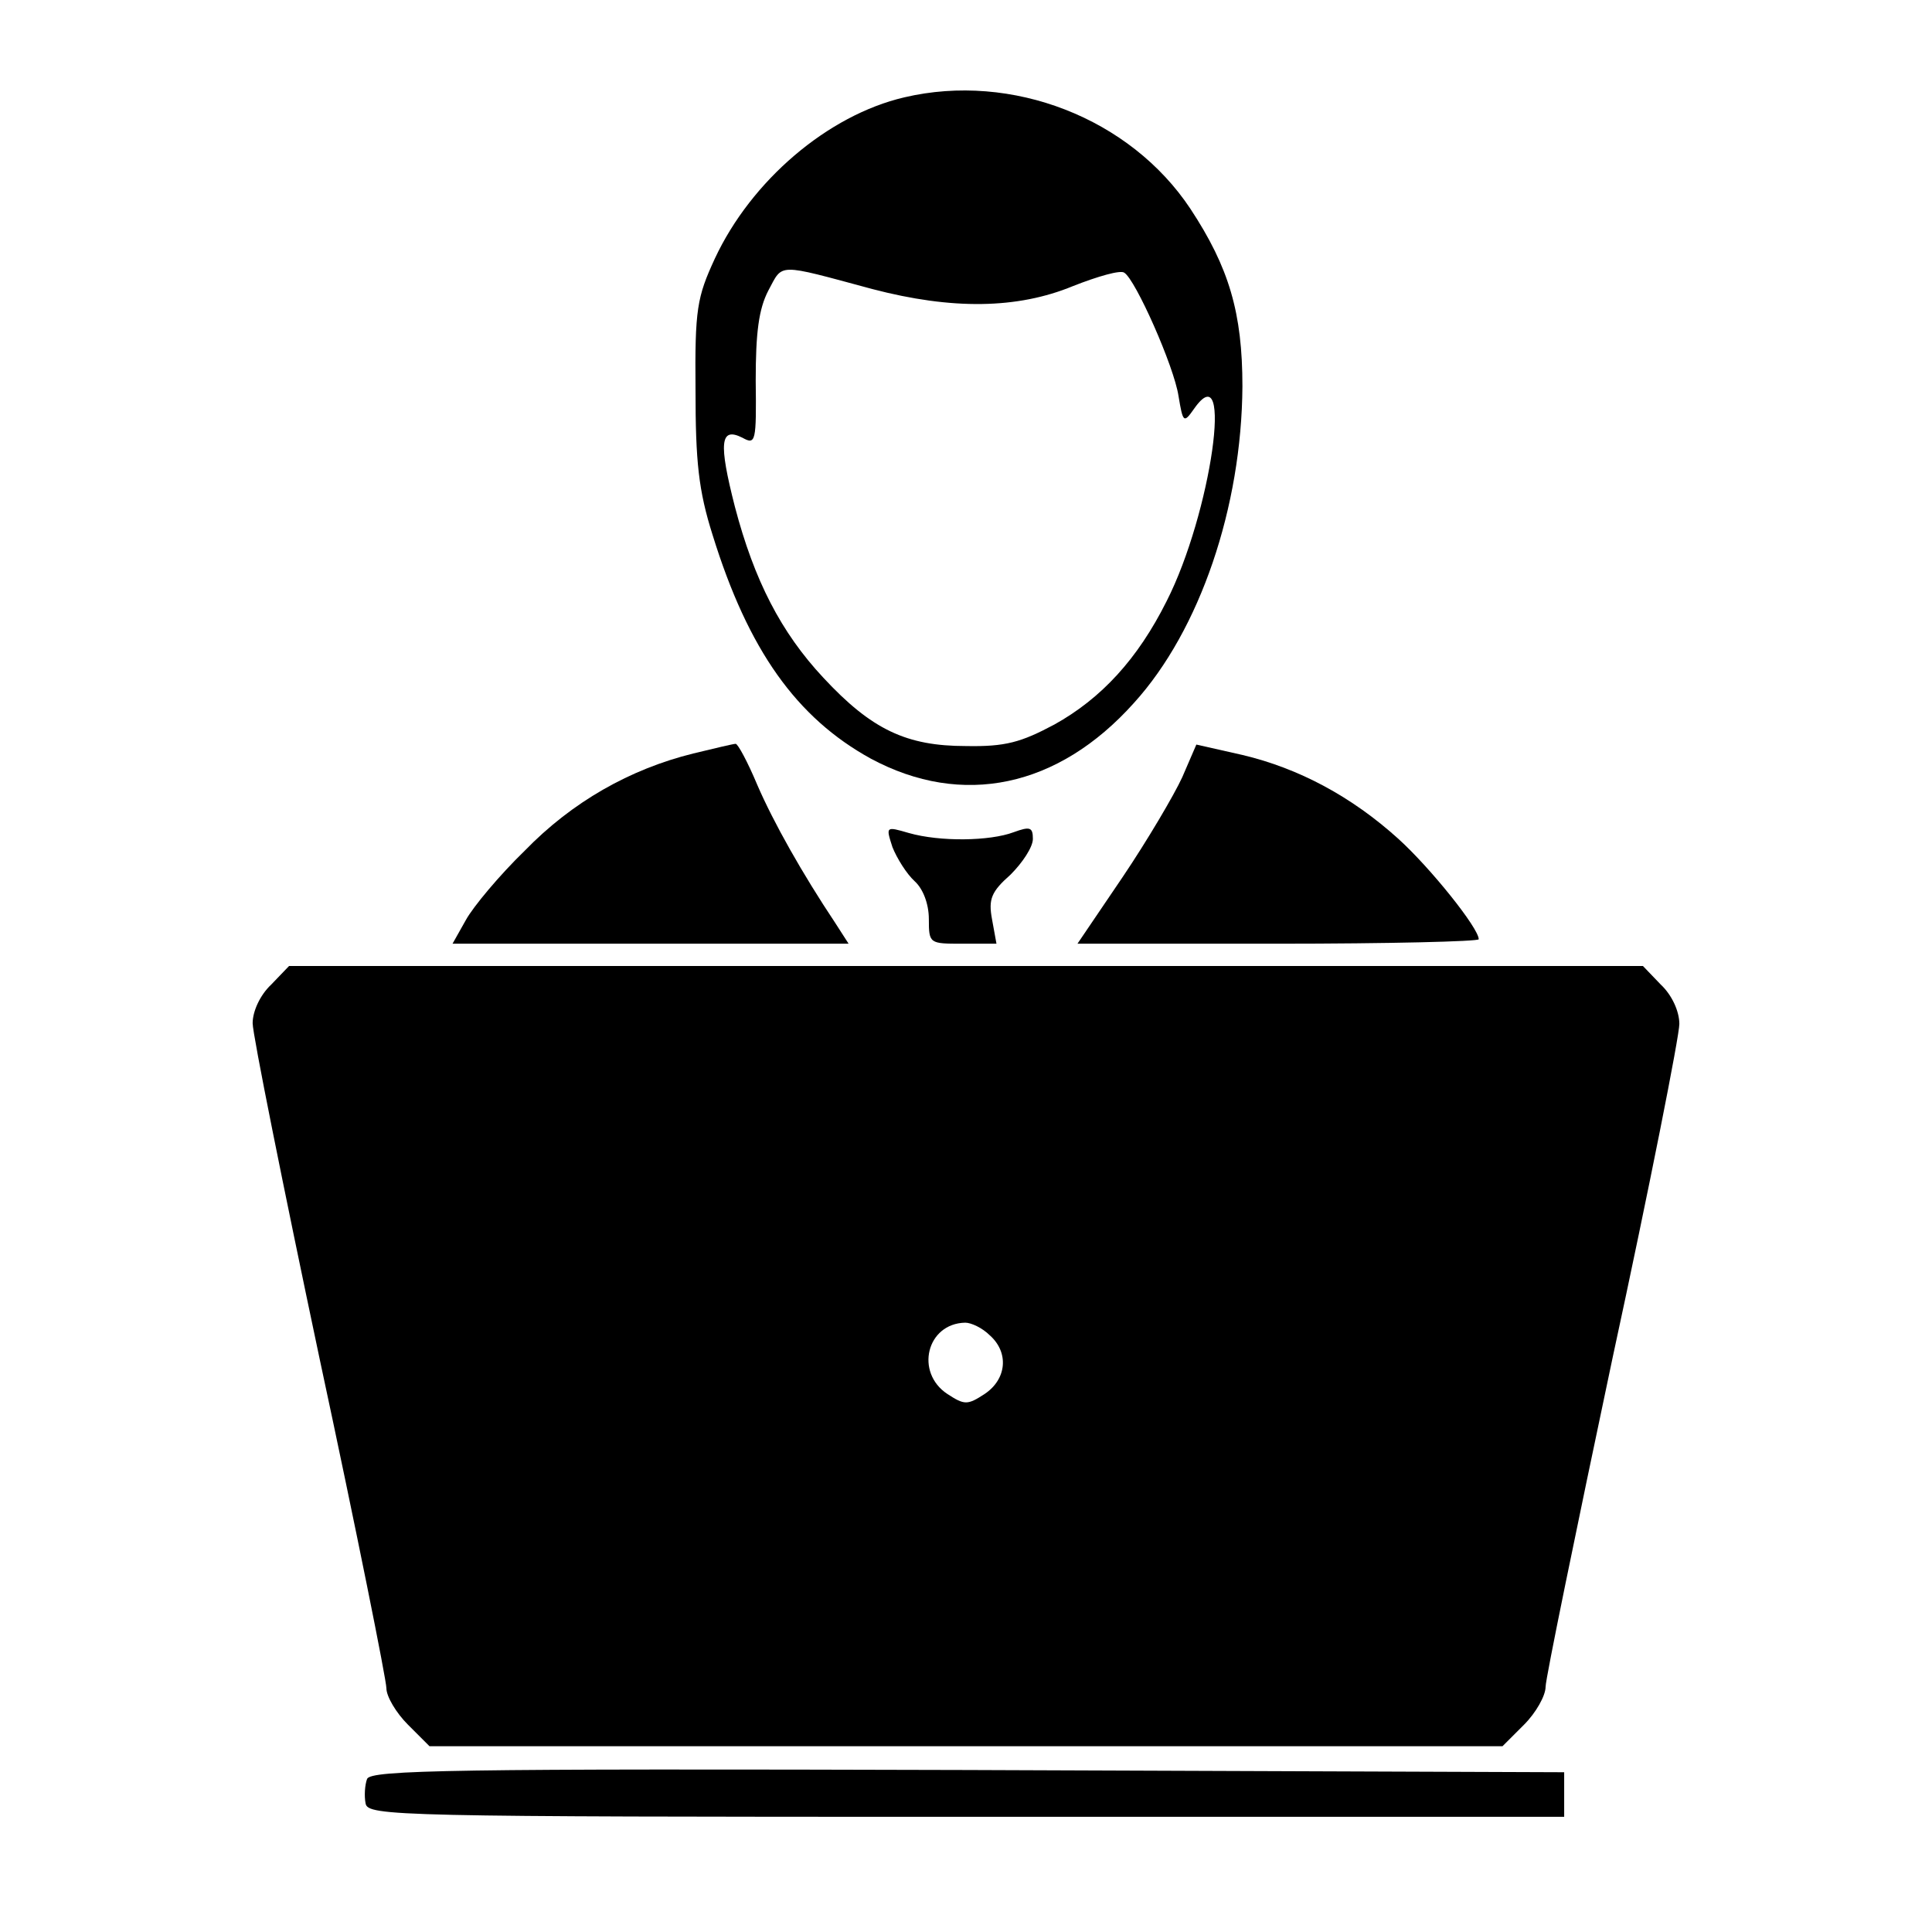 <?xml version="1.0" standalone="no"?>
<!DOCTYPE svg PUBLIC "-//W3C//DTD SVG 20010904//EN"
 "http://www.w3.org/TR/2001/REC-SVG-20010904/DTD/svg10.dtd">
<svg version="1.0" xmlns="http://www.w3.org/2000/svg"
 width="260pt" height="260pt" viewBox="0 0 260 260"
 preserveAspectRatio="xMidYMid meet">
<g transform="translate(0,260) scale(0.1,-0.1)"
fill="#000000" stroke="none">
<path d="M1217 2469 c-103 -24 -206 -112 -255 -217 -24 -52 -27 -68 -26 -177
0 -96 4 -135 23 -195 48 -155 113 -246 213 -301 123 -66 252 -39 354 75 89 98
145 264 146 426 0 99 -18 160 -70 239 -81 122 -240 184 -385 150z m-43 -258
c107 -28 195 -27 270 4 33 13 64 22 69 18 15 -9 67 -126 73 -166 6 -36 7 -37
21 -17 54 77 23 -141 -37 -259 -39 -78 -88 -131 -151 -166 -45 -24 -66 -30
-119 -29 -80 0 -127 22 -192 92 -57 61 -93 131 -119 230 -22 86 -20 108 10 93
18 -10 19 -6 18 77 0 64 4 96 17 121 20 37 10 37 140 2z"/>
<path d="M933 1586 c-85 -21 -163 -65 -227 -131 -34 -33 -69 -75 -79 -93 l-18
-32 267 0 266 0 -18 28 c-44 66 -83 135 -105 186 -13 31 -26 55 -29 55 -3 0
-28 -6 -57 -13z"/>
<path d="M1591 1554 c-11 -24 -47 -85 -80 -134 l-61 -90 270 0 c148 0 270 3
270 6 0 15 -65 96 -108 135 -63 57 -134 95 -210 113 l-62 14 -19 -44z"/>
<path d="M1201 1460 c6 -15 19 -36 30 -46 11 -10 19 -30 19 -51 0 -33 1 -33
45 -33 l46 0 -6 33 c-5 27 -1 37 25 60 16 16 30 37 30 48 0 16 -4 17 -26 9
-32 -12 -99 -13 -141 -1 -31 9 -31 9 -22 -19z"/>
<path d="M365 1275 c-15 -14 -25 -36 -25 -52 0 -15 41 -219 90 -451 50 -233
90 -433 90 -444 0 -11 13 -33 29 -49 l29 -29 722 0 722 0 29 29 c16 16 29 39
29 51 0 11 41 210 90 442 50 231 90 434 90 450 0 17 -10 39 -25 53 l-24 25
-911 0 -911 0 -24 -25z m967 -472 c26 -23 23 -59 -7 -79 -23 -15 -27 -15 -50
0 -44 29 -28 95 24 96 8 0 23 -7 33 -17z"/>
<path d="M494 206 c-3 -8 -4 -23 -2 -33 3 -17 40 -18 808 -18 l805 0 0 30 0
30 -803 3 c-693 2 -803 0 -808 -12z"/>
</g>
</svg>
